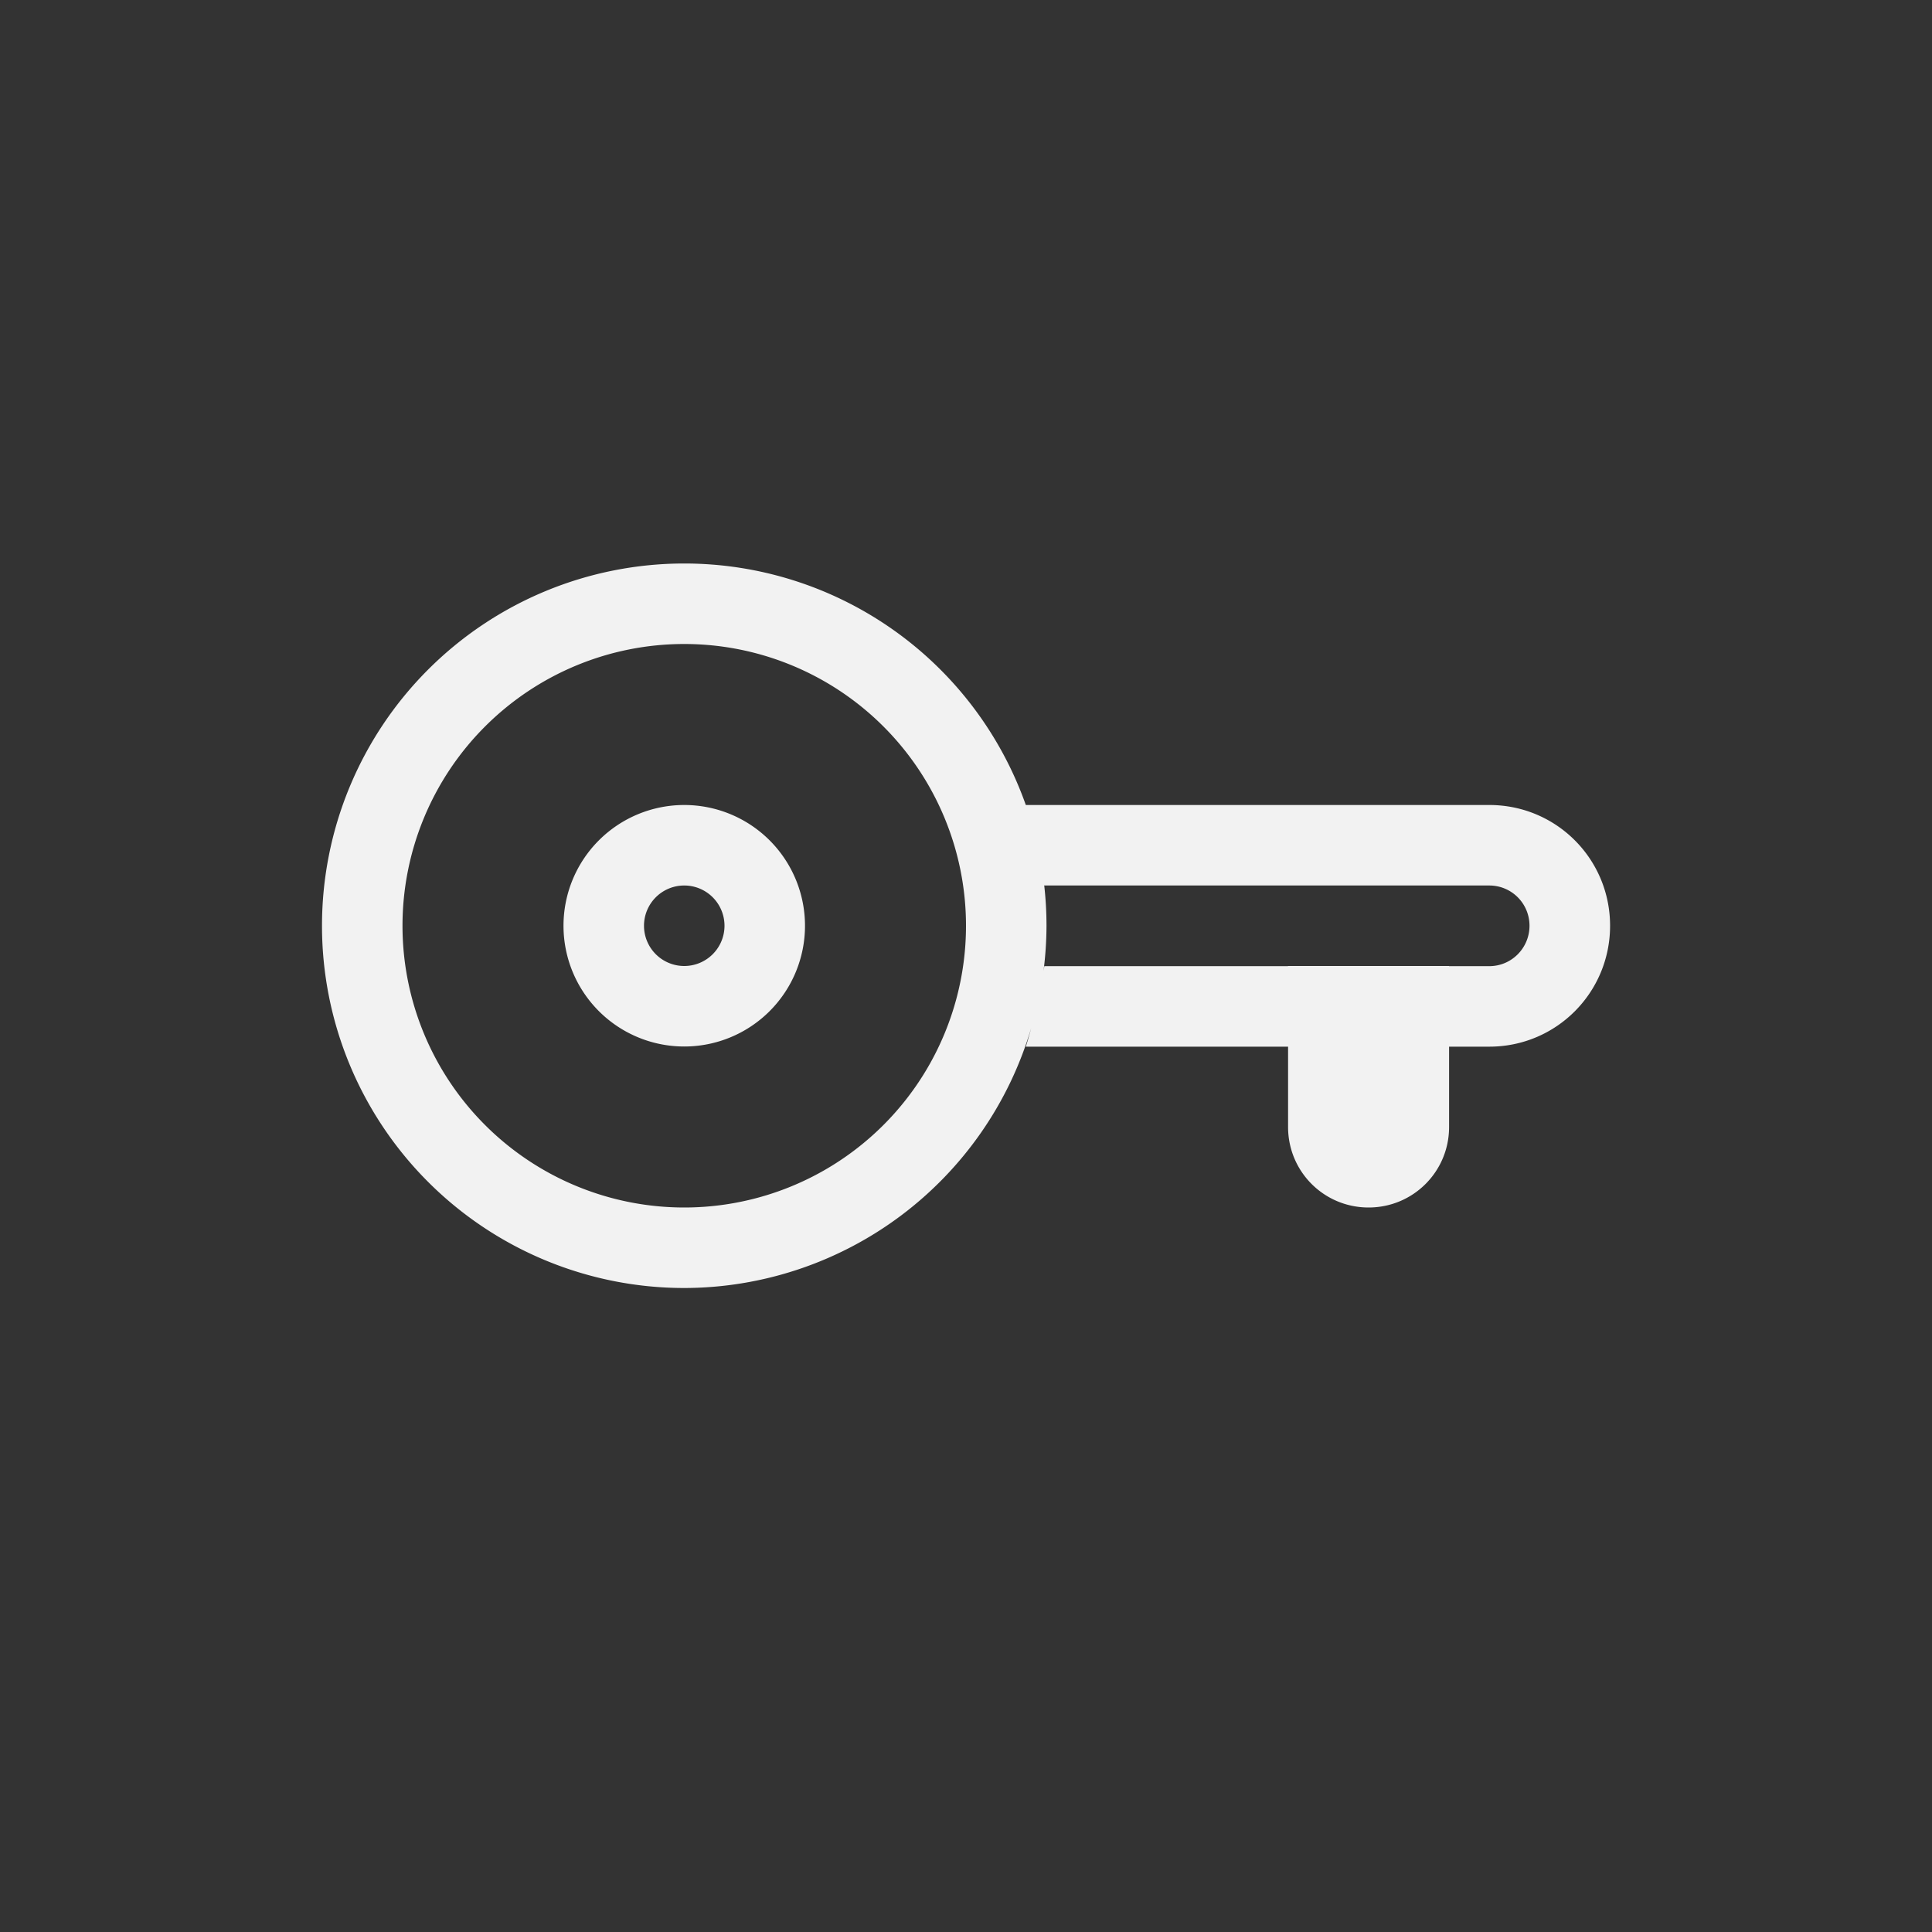 <svg width="24" height="24" version="1.1" viewBox="0 0 24 24" xmlns="http://www.w3.org/2000/svg">
 <rect x="0" y="0" width="24" height="24" fill="#333333" stroke="none"/>
 <defs>
  <style id="current-color-scheme" type="text/css">.ColorScheme-Text { color:#f2f2f2; } .ColorScheme-Highlight { color:#5294e2; }</style>
 </defs>
 <g transform="translate(-100 -573.36)">
  <path class="ColorScheme-Text" d="m108.5 580.36a4.5 4.5 0 0 0-4.5 4.5 4.5 4.5 0 0 0 4.5 4.5 4.5 4.5 0 0 0 4.309-3.227 4.5 4.5 0 0 1-0.066 0.229h3.258v0.998c0 0.554 0.446 1 1 1s1-0.446 1-1v-0.998h0.5c0.831 0 1.5-0.671 1.5-1.502 0-0.831-0.669-1.5-1.5-1.5h-5.758a4.5 4.5 0 0 0-4.242-3zm0 1a3.5 3.5 0 0 1 3.5 3.5 3.5 3.5 0 0 1-3.5 3.5 3.5 3.5 0 0 1-3.5-3.5 3.5 3.5 0 0 1 3.5-3.5zm0 2a1.5 1.5 0 0 0-1.5 1.5 1.5 1.5 0 0 0 1.5 1.5 1.5 1.5 0 0 0 1.5-1.5 1.5 1.5 0 0 0-1.5-1.5zm4.471 0.992a4.5 4.5 0 0 1 2e-3 8e-3h5.527c0.277 0 0.5 0.223 0.5 0.5 0 0.277-0.223 0.502-0.5 0.502h-0.5v-2e-3h-2v2e-3h-3.027a4.5 4.5 0 0 1-0.01 0.059 4.5 4.5 0 0 0 0.037-0.561 4.5 4.5 0 0 0-0.029-0.508zm-4.471 0.008a0.5 0.5 0 0 1 0.5 0.5 0.5 0.5 0 0 1-0.5 0.5 0.5 0.5 0 0 1-0.5-0.5 0.5 0.5 0 0 1 0.5-0.5zm4.441 1.184a4.5 4.5 0 0 1-0.086 0.43 4.5 4.5 0 0 0 0.086-0.43z" fill="currentColor"/>
 </g>
</svg>

